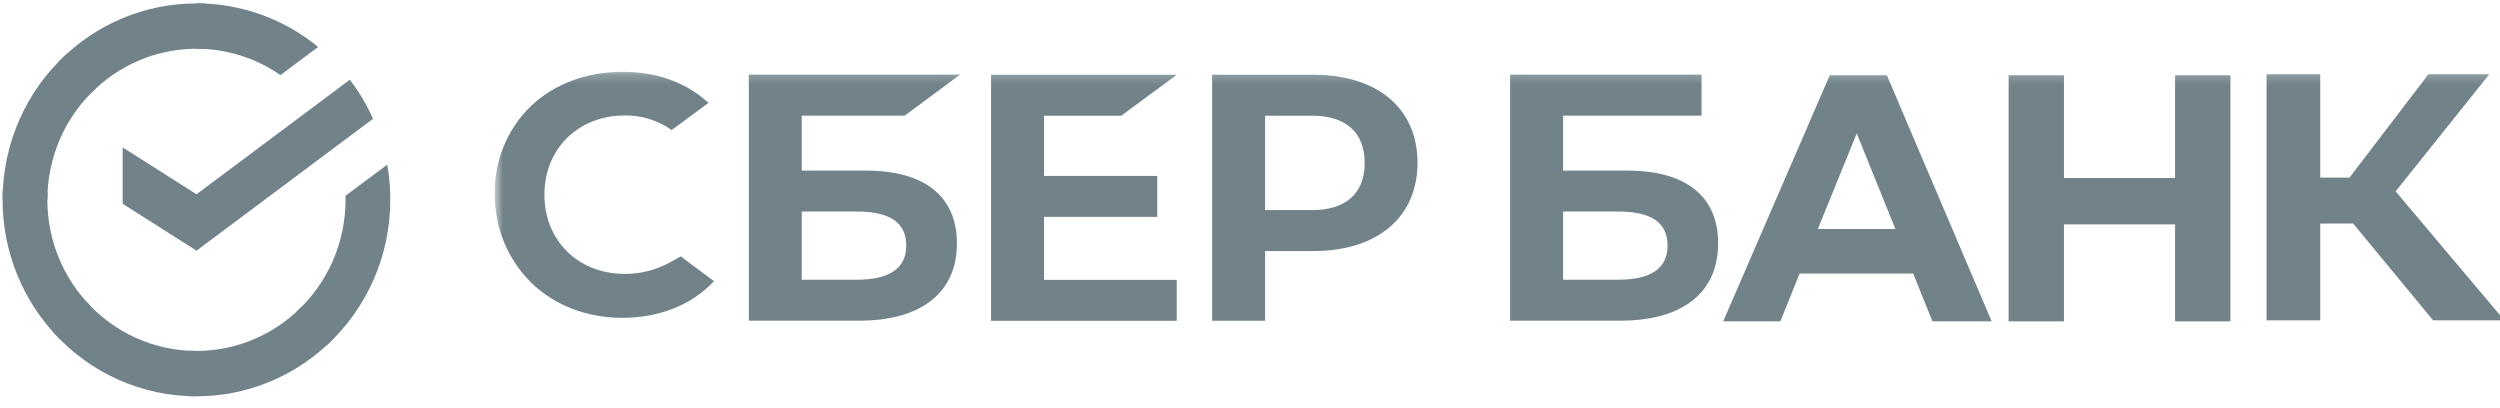<svg width="251" height="41" viewBox="0 0 251 41" fill="none" xmlns="http://www.w3.org/2000/svg">
<g id="Sberbank_Logo_2020 1" clip-path="url(#clip0_182_1762)">
<path id="Vector" d="M35.124 8.003C36.048 9.214 36.831 10.53 37.456 11.925L19.728 25.169L12.318 20.462V14.799L19.728 19.506L35.124 8.003Z" fill="#718389"/>
<path id="Vector_2" d="M4.756 20.062C4.756 19.808 4.762 19.556 4.774 19.305L0.284 19.082C0.269 19.407 0.26 19.736 0.26 20.067C0.258 22.657 0.76 25.221 1.739 27.613C2.717 30.005 4.152 32.178 5.96 34.007L9.145 30.781C7.753 29.375 6.649 27.705 5.895 25.866C5.142 24.026 4.755 22.054 4.756 20.062Z" fill="#718389"/>
<path id="Vector_3" d="M19.723 4.896C19.974 4.896 20.223 4.906 20.471 4.918L20.695 0.366C20.373 0.351 20.049 0.343 19.723 0.343C17.167 0.34 14.635 0.848 12.274 1.839C9.912 2.831 7.767 4.285 5.961 6.119L9.146 9.346C10.533 7.935 12.181 6.815 13.996 6.051C15.812 5.288 17.758 4.895 19.723 4.896Z" fill="#718389"/>
<path id="Vector_4" d="M19.724 35.233C19.473 35.233 19.224 35.233 18.975 35.212L18.75 39.763C19.073 39.779 19.398 39.788 19.724 39.788C22.279 39.791 24.809 39.282 27.17 38.29C29.53 37.299 31.674 35.844 33.478 34.011L30.299 30.784C28.913 32.195 27.264 33.314 25.449 34.078C23.634 34.841 21.689 35.233 19.724 35.233Z" fill="#718389"/>
<path id="Vector_5" d="M28.159 7.542L31.943 4.715C28.485 1.877 24.167 0.332 19.717 0.34V4.895C22.73 4.891 25.674 5.814 28.159 7.542Z" fill="#718389"/>
<path id="Vector_6" d="M39.185 20.063C39.187 18.878 39.085 17.695 38.879 16.528L34.69 19.657C34.69 19.792 34.69 19.927 34.69 20.063C34.691 22.182 34.253 24.278 33.404 26.215C32.554 28.151 31.313 29.885 29.76 31.305L32.781 34.689C34.8 32.842 36.414 30.585 37.517 28.066C38.62 25.546 39.188 22.819 39.185 20.063Z" fill="#718389"/>
<path id="Vector_7" d="M19.723 35.232C17.632 35.233 15.563 34.788 13.652 33.928C11.741 33.067 10.03 31.809 8.629 30.235L5.291 33.296C7.113 35.342 9.34 36.978 11.826 38.096C14.312 39.214 17.003 39.791 19.723 39.787V35.232Z" fill="#718389"/>
<path id="Vector_8" d="M9.686 8.821L6.666 5.437C4.647 7.283 3.033 9.54 1.929 12.059C0.826 14.579 0.257 17.306 0.26 20.063H4.756C4.755 17.943 5.194 15.848 6.043 13.911C6.892 11.974 8.134 10.24 9.686 8.821Z" fill="#718389"/>
<g id="Clip path group">
<mask id="mask0_182_1762" style="mask-type:luminance" maskUnits="userSpaceOnUse" x="49" y="7" width="204" height="27">
<g id="clip0">
<path id="Vector_9" d="M252.771 7.201H49.664V33.276H252.771V7.201Z" fill="white"/>
</g>
</mask>
<g mask="url(#mask0_182_1762)">
<g id="Group">
<path id="Vector_10" d="M112.572 11.619L118.141 7.508H99.504V32.21H118.141V28.099H104.822V21.772H116.184V17.661H104.822V11.619H112.572Z" fill="#718389"/>
<path id="Vector_11" d="M86.965 17.13H80.495V11.616H90.821L96.386 7.493H75.18V32.195H86.281C92.504 32.195 96.076 29.369 96.076 24.44C96.076 19.724 92.841 17.13 86.965 17.13ZM86.041 28.083H80.495V21.239H86.041C89.407 21.239 90.986 22.386 90.986 24.661C90.986 26.936 89.306 28.083 86.041 28.083Z" fill="#718389"/>
<path id="Vector_12" d="M131.842 7.503H121.697V32.205H127.015V25.207H131.842C138.315 25.207 142.319 21.795 142.319 16.342C142.319 10.889 138.315 7.503 131.842 7.503ZM131.73 21.093H127.015V11.617H131.73C135.135 11.617 137.013 13.301 137.013 16.357C137.013 19.413 135.135 21.093 131.73 21.093Z" fill="#718389"/>
<path id="Vector_13" d="M67.2 26.377C65.826 27.122 64.287 27.508 62.725 27.499C58.05 27.499 54.659 24.155 54.659 19.55C54.659 14.945 58.05 11.594 62.725 11.594C64.411 11.565 66.062 12.077 67.437 13.056L71.156 10.311L70.905 10.132C68.735 8.22 65.836 7.208 62.517 7.208C58.918 7.208 55.654 8.421 53.324 10.629C52.146 11.765 51.214 13.133 50.587 14.647C49.959 16.16 49.65 17.787 49.678 19.426C49.653 21.081 49.961 22.724 50.584 24.258C51.206 25.791 52.131 27.183 53.302 28.351C55.643 30.646 58.9 31.91 62.474 31.91C66.208 31.91 69.472 30.605 71.681 28.23L68.352 25.745L67.2 26.377Z" fill="#718389"/>
<path id="Vector_14" d="M163.403 17.13H156.936V11.616H170.835V7.493H151.617V32.195H162.704C168.927 32.195 172.499 29.369 172.499 24.44C172.514 19.724 169.279 17.13 163.403 17.13ZM162.48 28.083H156.936V21.239H162.48C165.846 21.239 167.423 22.386 167.423 24.661C167.423 26.936 165.759 28.083 162.48 28.083Z" fill="#718389"/>
<path id="Vector_15" d="M232.953 32.161H227.562V7.459H232.953V17.834H235.888L243.811 7.459H249.921L240.522 19.21L251.435 32.161H244.282L236.261 22.446H232.953V32.161Z" fill="#718389"/>
<path id="Vector_16" d="M192.084 27.465H180.68L178.747 32.262H173.01L183.706 7.56H189.442L199.964 32.262H194.017L192.084 27.465ZM190.298 22.989L186.416 13.395L182.512 22.989H190.298Z" fill="#718389"/>
<path id="Vector_17" d="M207.223 7.56V17.875H218.378V7.56H223.936V32.262H218.378V22.528H207.223V32.262H201.664V7.56H207.223Z" fill="#718389"/>
</g>
</g>
</g>
</g>
<defs>
<clipPath id="clip0_182_1762">
<rect width="253.26" height="39.798" fill="white" transform="translate(0.26 0.34)"/>
</clipPath>
</defs>
</svg>
